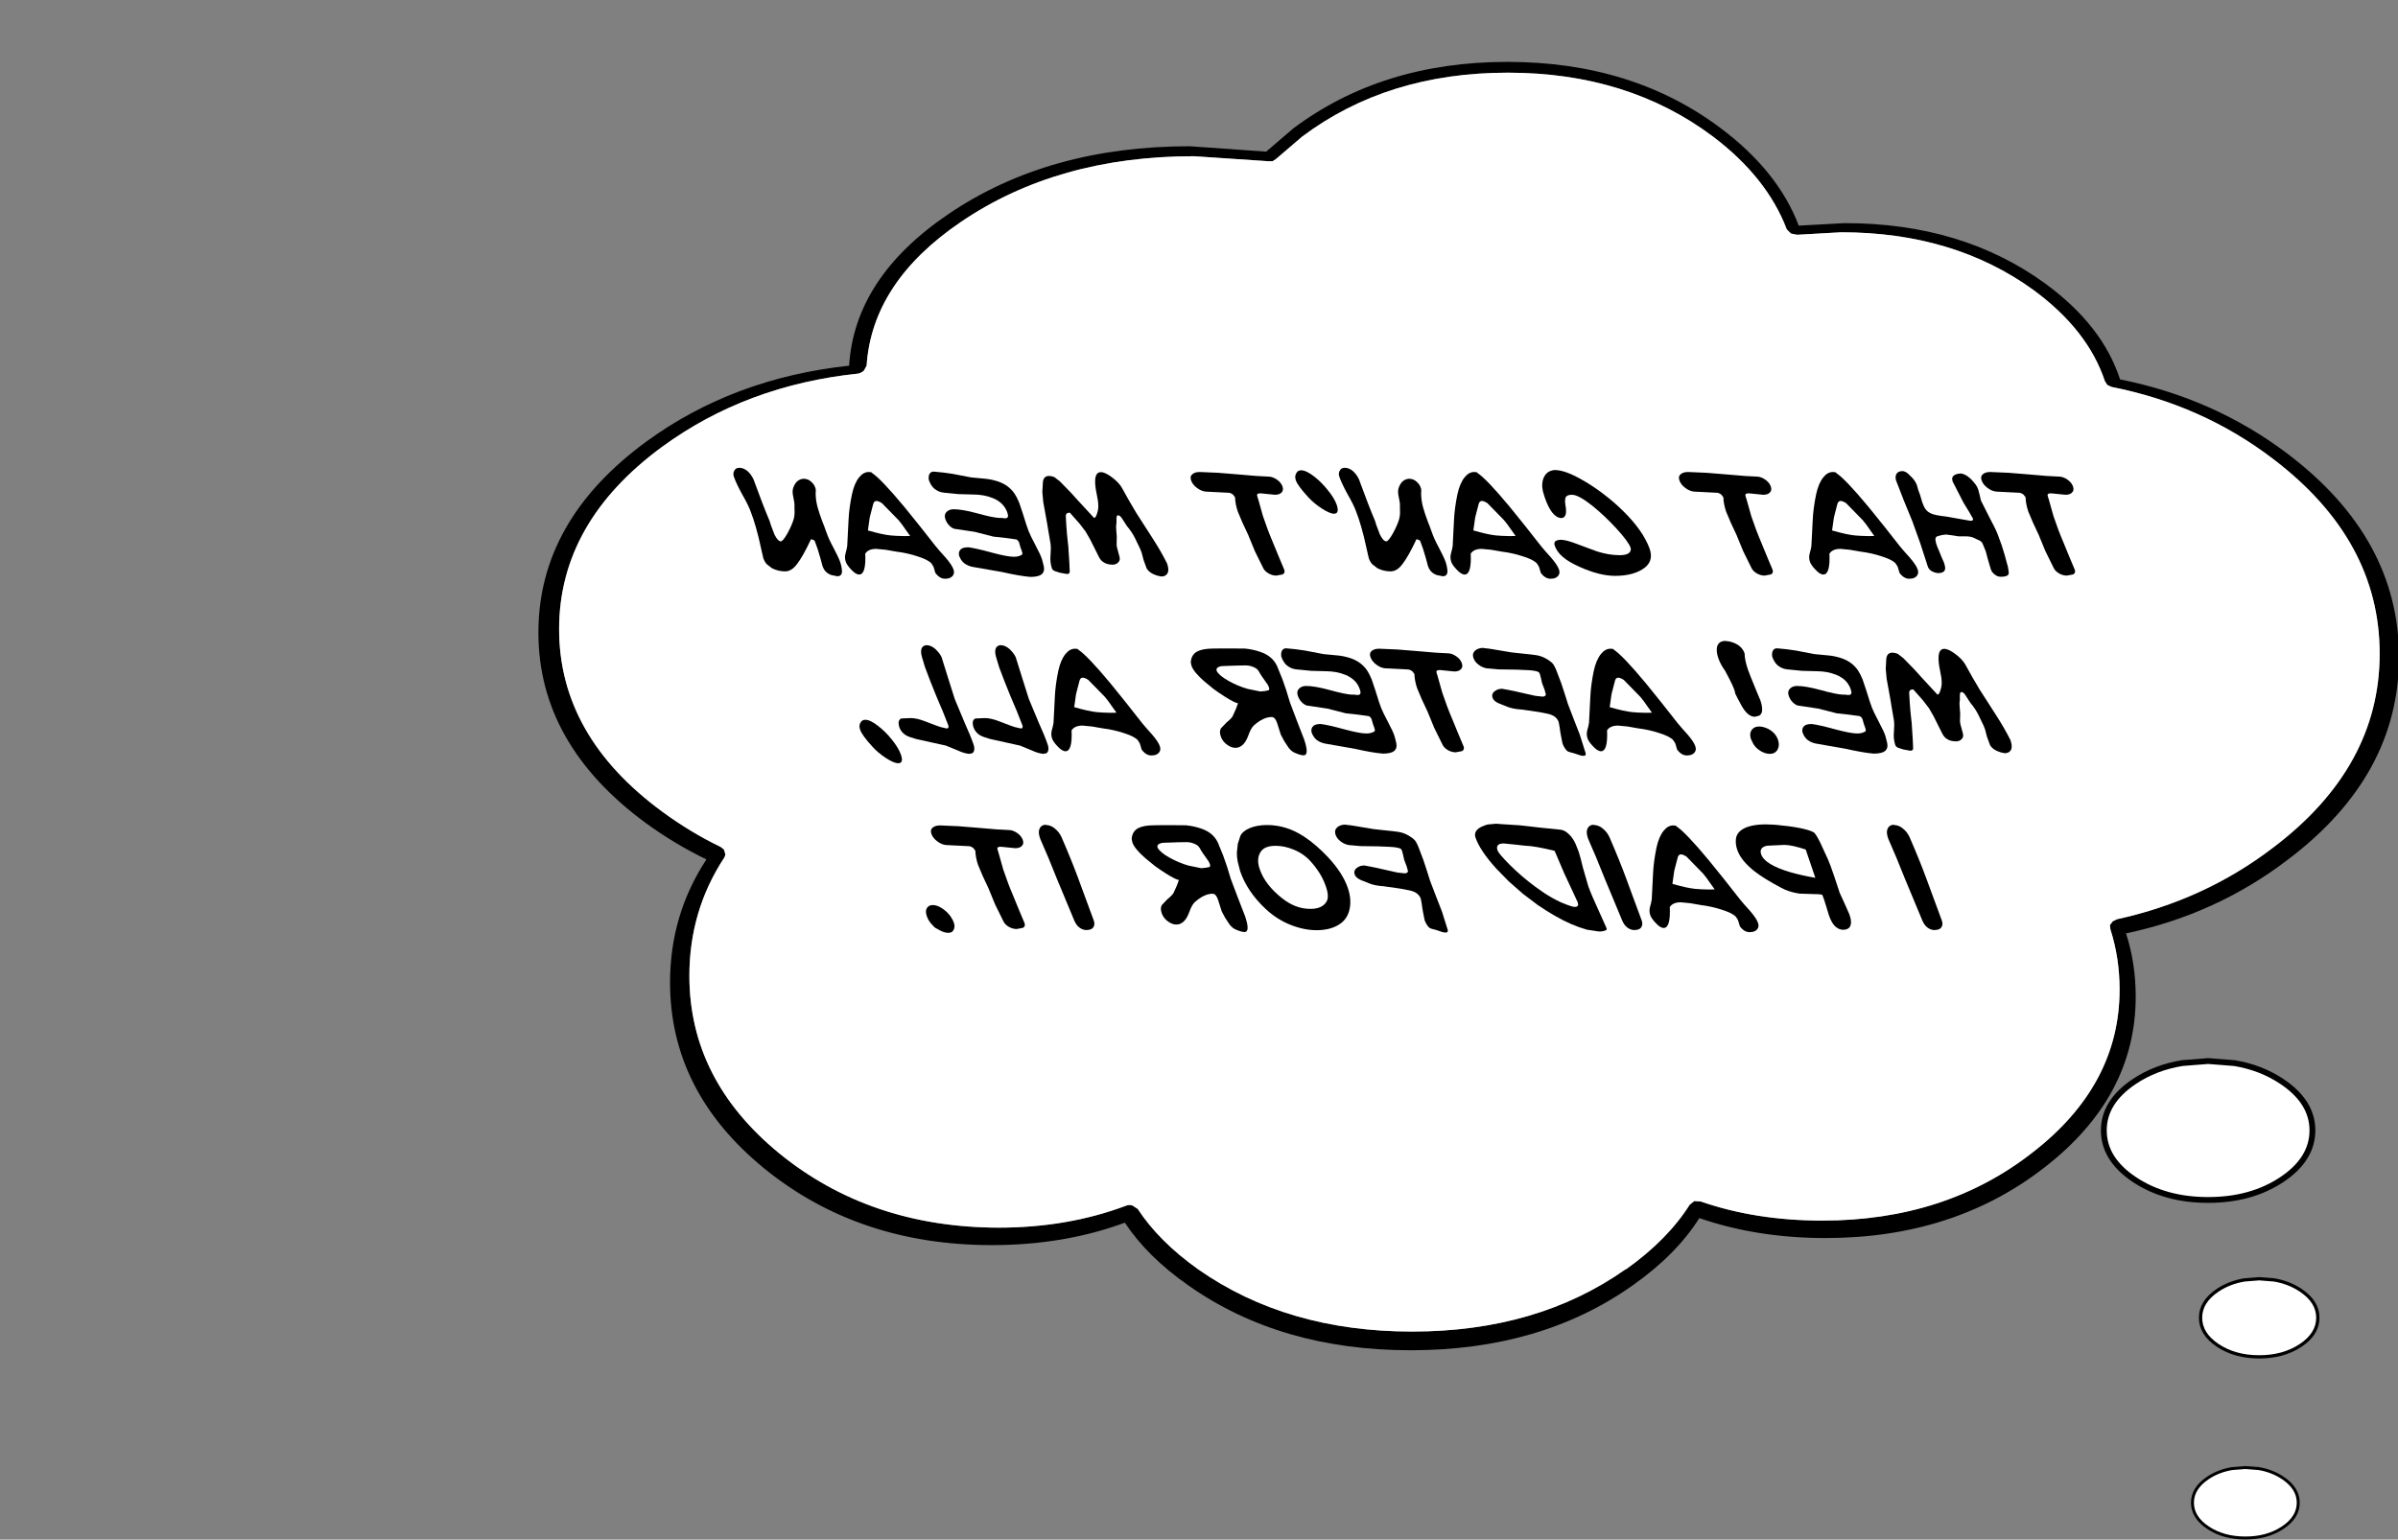 <?xml version="1.0" encoding="UTF-8" standalone="no"?>
<svg xmlns:xlink="http://www.w3.org/1999/xlink" height="148.55px" width="231.3px" xmlns="http://www.w3.org/2000/svg">
  <rect width="100%" height="100%" fill="#808080" stroke="none"/>
  <g transform="matrix(1.0, 0.0, 0.0, 1.0, 76.05, 23.75)">
    <use height="155.0" transform="matrix(0.888, 0.0, 0.0, 0.802, -24.118, -17.78)" width="202.1" xlink:href="#shape0"/>
    <use height="24.85" transform="matrix(0.562, 0.0, 0.0, 0.562, 126.594, 78.344)" width="36.8" xlink:href="#shape1"/>
    <use height="24.85" transform="matrix(0.316, 0.0, 0.0, 0.316, 136.047, 99.472)" width="36.8" xlink:href="#shape1"/>
    <use height="24.85" transform="matrix(0.285, 0.0, 0.0, 0.285, 135.282, 117.704)" width="36.8" xlink:href="#shape1"/>
    <use height="44.85" transform="matrix(1.0, 0.0, 0.0, 1.0, -13.25, 21.4)" width="137.4" xlink:href="#sprite0"/>
  </g>
  <defs>
    <g id="shape0" transform="matrix(1.0, 0.0, 0.0, 1.0, 102.6, 76.3)">
      <path d="M85.8 18.25 Q97.4 8.55 97.4 -5.1 97.4 -18.8 85.8 -28.55 78.1 -35.05 68.25 -37.2 L67.8 -37.45 67.55 -37.9 Q65.7 -44.05 59.8 -48.85 51.15 -55.8 38.9 -55.8 L34.1 -55.5 33.45 -55.65 33.0 -56.15 Q30.85 -62.4 25.0 -67.3 15.75 -75.0 2.7 -75.0 -10.4 -75.0 -19.65 -67.3 L-22.5 -64.6 -22.85 -64.35 -23.35 -64.35 -31.4 -64.95 Q-46.2 -64.95 -56.7 -57.05 -66.35 -49.8 -66.95 -39.75 L-67.25 -39.15 Q-67.5 -38.9 -67.85 -38.8 -80.0 -37.4 -89.15 -30.0 -100.35 -20.9 -100.35 -8.05 -100.35 4.8 -89.15 13.9 -86.15 16.35 -82.8 18.15 L-82.45 18.45 -82.3 19.0 Q-82.3 19.25 -82.45 19.5 -86.2 25.85 -86.2 33.65 -86.2 46.15 -76.45 55.0 -66.6 63.9 -52.65 63.95 -45.1 63.95 -38.75 61.3 -38.4 61.15 -38.05 61.3 L-37.5 61.7 Q-35.2 65.6 -30.95 68.95 -21.3 76.45 -7.7 76.45 5.9 76.45 15.5 68.95 L15.55 68.95 Q20.05 65.4 22.45 61.2 L22.95 60.75 23.65 60.8 Q29.65 63.1 36.85 63.1 50.25 63.1 59.7 54.9 69.15 46.8 69.15 35.3 69.15 31.5 68.15 28.05 L68.1 27.55 68.4 27.1 68.85 26.85 Q78.35 24.55 85.8 18.25 M87.4 19.7 Q79.65 26.25 69.85 28.55 70.9 32.15 70.9 36.15 70.9 48.2 61.0 56.7 51.15 65.2 37.2 65.2 29.8 65.2 23.5 62.8 21.0 67.2 16.25 70.9 6.3 78.7 -7.85 78.7 -22.0 78.7 -32.0 70.9 -36.45 67.45 -38.9 63.35 -45.5 66.05 -53.35 66.05 -67.85 66.05 -78.1 56.8 -88.3 47.55 -88.3 34.45 -88.3 26.3 -84.35 19.65 -87.8 17.8 -90.9 15.3 -102.6 5.8 -102.6 -7.65 -102.6 -21.1 -90.9 -30.6 -81.45 -38.25 -68.85 -39.75 -68.25 -50.35 -58.05 -58.0 -47.2 -66.15 -31.85 -66.15 L-23.55 -65.5 -20.6 -68.3 Q-10.95 -76.3 2.65 -76.3 16.25 -76.3 25.85 -68.3 32.05 -63.15 34.3 -56.6 L39.3 -56.9 Q52.05 -56.9 61.05 -49.65 67.3 -44.6 69.2 -38.1 79.4 -35.85 87.4 -29.15 99.5 -19.0 99.5 -4.7 99.5 9.6 87.4 19.7" fill="#000000" fill-rule="evenodd" stroke="none"/>
      <path d="M85.8 18.25 Q78.35 24.55 68.85 26.85 L68.4 27.1 68.1 27.55 68.15 28.05 Q69.15 31.5 69.15 35.3 69.15 46.8 59.7 54.9 50.25 63.1 36.85 63.1 29.65 63.1 23.65 60.8 L22.95 60.75 22.45 61.2 Q20.05 65.4 15.55 68.95 L15.5 68.95 Q5.9 76.45 -7.7 76.45 -21.3 76.45 -30.95 68.95 -35.2 65.6 -37.5 61.7 L-38.05 61.3 Q-38.4 61.15 -38.75 61.3 -45.1 63.95 -52.65 63.95 -66.6 63.9 -76.45 55.0 -86.2 46.15 -86.2 33.65 -86.2 25.85 -82.45 19.5 -82.3 19.25 -82.3 19.0 L-82.45 18.45 -82.8 18.15 Q-86.15 16.35 -89.15 13.9 -100.35 4.8 -100.35 -8.05 -100.35 -20.9 -89.15 -30.0 -80.0 -37.4 -67.85 -38.8 -67.5 -38.9 -67.25 -39.15 L-66.95 -39.75 Q-66.35 -49.8 -56.7 -57.05 -46.2 -64.95 -31.4 -64.95 L-23.35 -64.35 -22.85 -64.35 -22.5 -64.6 -19.65 -67.3 Q-10.4 -75.0 2.7 -75.0 15.75 -75.0 25.0 -67.3 30.85 -62.4 33.0 -56.15 L33.45 -55.65 34.1 -55.5 38.9 -55.8 Q51.15 -55.8 59.8 -48.85 65.7 -44.05 67.55 -37.9 L67.8 -37.45 68.25 -37.2 Q78.1 -35.05 85.8 -28.55 97.4 -18.8 97.4 -5.1 97.4 8.55 85.8 18.25" fill="#ffffff" fill-rule="evenodd" stroke="none"/>
    </g>
    <g id="shape1" transform="matrix(1.0, 0.0, 0.0, 1.0, 18.5, 12.1)">
      <path d="M12.55 -8.1 Q17.8 -4.6 17.8 0.3 17.8 5.25 12.55 8.75 7.3 12.25 -0.1 12.25 -7.5 12.25 -12.75 8.75 -18.0 5.25 -18.0 0.3 -18.0 -4.6 -12.75 -8.1 -9.15 -10.5 -4.55 -11.25 L-0.1 -11.6 4.4 -11.25 Q8.95 -10.5 12.55 -8.1" fill="#ffffff" fill-rule="evenodd" stroke="none"/>
      <path d="M12.55 -8.1 Q17.8 -4.6 17.8 0.3 17.8 5.25 12.55 8.75 7.3 12.25 -0.1 12.25 -7.5 12.25 -12.75 8.75 -18.0 5.25 -18.0 0.3 -18.0 -4.6 -12.75 -8.1 -9.15 -10.5 -4.55 -11.25 L-0.1 -11.6 4.4 -11.25 Q8.95 -10.5 12.55 -8.1 Z" fill="none" stroke="#000000" stroke-linecap="round" stroke-linejoin="round" stroke-width="1.0"/>
    </g>
    <g id="sprite0" transform="matrix(1.0, 0.0, 0.0, 1.0, 76.05, 23.75)">
      <use height="44.85" transform="matrix(-1.0, 0.0, 0.0, 1.0, 61.35, -23.75)" width="137.4" xlink:href="#text0"/>
    </g>
    <g id="text0" transform="matrix(1.0, 0.0, 0.0, 1.0, -10.65, -2.55)">
      <g transform="matrix(1.0, 0.0, 0.0, 1.0, 6.75, 0.0)">
        <use fill="#000000" height="44.85" transform="matrix(0.254, 0.0, 0.0, 0.254, 0.1, 13.05)" width="137.4" xlink:href="#font_ComicBook_Normal_t0"/>
        <use fill="#000000" height="44.85" transform="matrix(0.254, 0.0, 0.0, 0.254, 9.7, 13.05)" width="137.4" xlink:href="#font_ComicBook_Normal_h0"/>
        <use fill="#000000" height="44.85" transform="matrix(0.254, 0.0, 0.0, 0.254, 18.7, 13.05)" width="137.4" xlink:href="#font_ComicBook_Normal_a0"/>
        <use fill="#000000" height="44.85" transform="matrix(0.254, 0.0, 0.0, 0.254, 29.25, 13.05)" width="137.4" xlink:href="#font_ComicBook_Normal_t0"/>
        <use fill="#000000" height="44.85" transform="matrix(0.254, 0.0, 0.0, 0.254, 43.9, 13.05)" width="137.4" xlink:href="#font_ComicBook_Normal_c0"/>
        <use fill="#000000" height="44.85" transform="matrix(0.254, 0.0, 0.0, 0.254, 53.3, 13.05)" width="137.4" xlink:href="#font_ComicBook_Normal_a0"/>
        <use fill="#000000" height="44.85" transform="matrix(0.254, 0.0, 0.0, 0.254, 63.85, 13.05)" width="137.4" xlink:href="#font_ComicBook_Normal_n0"/>
        <use fill="#000000" height="44.85" transform="matrix(0.254, 0.0, 0.0, 0.254, 72.0, 13.05)" width="137.4" xlink:href="#font_ComicBook_Normal__1"/>
        <use fill="#000000" height="44.85" transform="matrix(0.254, 0.0, 0.0, 0.254, 76.35, 13.05)" width="137.4" xlink:href="#font_ComicBook_Normal_t0"/>
        <use fill="#000000" height="44.85" transform="matrix(0.254, 0.0, 0.0, 0.254, 91.0, 13.05)" width="137.4" xlink:href="#font_ComicBook_Normal_m0"/>
        <use fill="#000000" height="44.85" transform="matrix(0.254, 0.0, 0.0, 0.254, 102.65, 13.05)" width="137.4" xlink:href="#font_ComicBook_Normal_e0"/>
        <use fill="#000000" height="44.85" transform="matrix(0.254, 0.0, 0.0, 0.254, 111.7, 13.05)" width="137.4" xlink:href="#font_ComicBook_Normal_a0"/>
        <use fill="#000000" height="44.85" transform="matrix(0.254, 0.0, 0.0, 0.254, 122.25, 13.05)" width="137.4" xlink:href="#font_ComicBook_Normal_n0"/>
      </g>
      <g transform="matrix(1.0, 0.0, 0.0, 1.0, 6.75, 0.0)">
        <use fill="#000000" height="44.85" transform="matrix(0.254, 0.0, 0.0, 0.254, 9.65, 30.1)" width="137.4" xlink:href="#font_ComicBook_Normal_m0"/>
        <use fill="#000000" height="44.85" transform="matrix(0.254, 0.0, 0.0, 0.254, 21.3, 30.1)" width="137.4" xlink:href="#font_ComicBook_Normal_e0"/>
        <use fill="#000000" height="44.85" transform="matrix(0.254, 0.0, 0.0, 0.254, 30.35, 30.1)" width="137.4" xlink:href="#font_ComicBook_Normal__2"/>
        <use fill="#000000" height="44.85" transform="matrix(0.254, 0.0, 0.0, 0.254, 40.15, 30.1)" width="137.4" xlink:href="#font_ComicBook_Normal_a0"/>
        <use fill="#000000" height="44.85" transform="matrix(0.254, 0.0, 0.0, 0.254, 50.7, 30.1)" width="137.4" xlink:href="#font_ComicBook_Normal_f0"/>
        <use fill="#000000" height="44.85" transform="matrix(0.254, 0.0, 0.0, 0.254, 59.05, 30.1)" width="137.4" xlink:href="#font_ComicBook_Normal_t0"/>
        <use fill="#000000" height="44.85" transform="matrix(0.254, 0.0, 0.0, 0.254, 68.65, 30.1)" width="137.4" xlink:href="#font_ComicBook_Normal_e0"/>
        <use fill="#000000" height="44.85" transform="matrix(0.254, 0.0, 0.0, 0.254, 77.7, 30.1)" width="137.4" xlink:href="#font_ComicBook_Normal_r0"/>
        <use fill="#000000" height="44.85" transform="matrix(0.254, 0.0, 0.0, 0.254, 91.8, 30.1)" width="137.4" xlink:href="#font_ComicBook_Normal_a0"/>
        <use fill="#000000" height="44.85" transform="matrix(0.254, 0.0, 0.0, 0.254, 102.35, 30.1)" width="137.4" xlink:href="#font_ComicBook_Normal_l0"/>
        <use fill="#000000" height="44.85" transform="matrix(0.254, 0.0, 0.0, 0.254, 109.5, 30.1)" width="137.4" xlink:href="#font_ComicBook_Normal_l0"/>
        <use fill="#000000" height="44.85" transform="matrix(0.254, 0.0, 0.0, 0.254, 116.65, 30.1)" width="137.4" xlink:href="#font_ComicBook_Normal__3"/>
      </g>
      <g transform="matrix(1.0, 0.0, 0.0, 1.0, 6.75, 0.0)">
        <use fill="#000000" height="44.85" transform="matrix(0.254, 0.0, 0.0, 0.254, 15.7, 47.15)" width="137.4" xlink:href="#font_ComicBook_Normal_I0"/>
        <use fill="#000000" height="44.85" transform="matrix(0.254, 0.0, 0.0, 0.254, 24.9, 47.15)" width="137.4" xlink:href="#font_ComicBook_Normal_p0"/>
        <use fill="#000000" height="44.85" transform="matrix(0.254, 0.0, 0.0, 0.254, 34.1, 47.15)" width="137.4" xlink:href="#font_ComicBook_Normal_a0"/>
        <use fill="#000000" height="44.85" transform="matrix(0.254, 0.0, 0.0, 0.254, 44.65, 47.15)" width="137.4" xlink:href="#font_ComicBook_Normal_i0"/>
        <use fill="#000000" height="44.85" transform="matrix(0.254, 0.0, 0.0, 0.254, 48.55, 47.15)" width="137.4" xlink:href="#font_ComicBook_Normal_d0"/>
        <use fill="#000000" height="44.85" transform="matrix(0.254, 0.0, 0.0, 0.254, 64.0, 47.15)" width="137.4" xlink:href="#font_ComicBook_Normal_f0"/>
        <use fill="#000000" height="44.85" transform="matrix(0.254, 0.0, 0.0, 0.254, 72.35, 47.15)" width="137.4" xlink:href="#font_ComicBook_Normal_o0"/>
        <use fill="#000000" height="44.85" transform="matrix(0.254, 0.0, 0.0, 0.254, 83.4, 47.15)" width="137.4" xlink:href="#font_ComicBook_Normal_r0"/>
        <use fill="#000000" height="44.85" transform="matrix(0.254, 0.0, 0.0, 0.254, 97.5, 47.15)" width="137.4" xlink:href="#font_ComicBook_Normal_i0"/>
        <use fill="#000000" height="44.85" transform="matrix(0.254, 0.0, 0.0, 0.254, 101.4, 47.15)" width="137.4" xlink:href="#font_ComicBook_Normal_t0"/>
        <use fill="#000000" height="44.85" transform="matrix(0.254, 0.0, 0.0, 0.254, 111.0, 47.15)" width="137.4" xlink:href="#font_ComicBook_Normal_.0"/>
      </g>
    </g>
    <g id="font_ComicBook_Normal_t0">
      <path d="M24.25 -31.7 L18.8 -31.15 Q17.15 -31.15 16.35 -31.95 15.4 -32.8 15.95 -34.35 16.5 -35.85 18.1 -36.95 19.75 -38.05 21.2 -38.05 L25.9 -38.3 32.95 -38.9 40.4 -39.5 47.3 -39.8 Q49.1 -39.8 50.05 -39.05 51.2 -38.2 50.65 -36.65 50.1 -35.0 48.4 -33.75 46.75 -32.5 45.05 -32.35 L36.1 -31.9 Q35.55 -31.8 34.75 -31.25 L33.95 -30.2 Q33.85 -27.5 32.9 -24.75 L31.15 -20.6 28.95 -15.9 26.45 -9.8 23.2 -3.2 Q22.55 -2.0 21.1 -1.2 19.7 -0.45 18.25 -0.45 L15.85 -0.9 Q14.85 -1.5 15.25 -2.65 L16.3 -5.15 17.35 -7.65 19.65 -13.25 Q21.5 -17.55 23.35 -23.05 L25.15 -29.45 25.4 -30.2 25.6 -31.05 Q25.65 -31.7 24.25 -31.7" fill-rule="evenodd" stroke="none"/>
    </g>
    <g id="font_ComicBook_Normal_h0">
      <path d="M39.1 -37.5 L40.75 -39.15 Q41.75 -40.0 42.8 -40.15 44.6 -40.15 45.2 -39.05 45.7 -38.15 45.4 -36.75 L42.35 -28.9 39.15 -21.1 36.15 -12.75 33.3 -3.95 Q32.95 -2.85 31.9 -2.2 30.7 -1.5 29.4 -1.4 26.25 -1.4 26.75 -3.95 L27.1 -5.3 28.05 -7.45 28.95 -9.7 29.6 -11.2 30.15 -12.75 30.4 -14.15 Q30.4 -15.15 29.6 -15.4 L27.95 -15.85 26.35 -16.05 24.05 -15.75 21.55 -15.35 18.65 -15.35 Q17.05 -15.35 15.7 -14.75 L14.7 -14.25 13.8 -13.85 Q12.85 -13.4 12.5 -12.65 L11.3 -9.75 10.4 -6.4 9.35 -2.85 Q8.95 -1.65 7.85 -0.85 6.8 0.0 5.55 0.0 3.0 0.0 2.6 -1.05 2.4 -1.55 2.85 -3.75 L4.15 -8.5 5.25 -12.05 6.75 -16.15 Q7.7 -18.55 9.85 -22.5 L13.1 -28.95 13.6 -31.1 14.1 -33.05 Q14.45 -34.1 15.05 -34.95 18.25 -39.25 21.15 -39.25 L21.05 -39.2 Q22.6 -39.15 23.6 -38.3 24.3 -37.6 23.85 -36.2 L19.75 -28.2 17.65 -24.75 16.15 -22.15 Q15.85 -21.25 17.05 -21.25 L24.15 -22.5 26.1 -22.85 28.05 -23.1 29.9 -23.4 Q32.9 -23.95 34.15 -25.7 34.85 -26.7 35.4 -28.35 L36.25 -31.2 36.95 -33.1 37.35 -34.6 Q37.9 -36.2 39.1 -37.5" fill-rule="evenodd" stroke="none"/>
    </g>
    <g id="font_ComicBook_Normal_a0">
      <path d="M32.65 -39.5 Q32.8 -39.8 33.9 -39.8 35.9 -39.8 37.55 -37.75 39.35 -35.5 40.25 -31.35 41.35 -26.0 41.55 -21.55 L42.05 -11.7 Q42.15 -10.8 42.75 -8.65 43.1 -7.15 42.6 -5.7 42.2 -4.5 40.65 -2.85 38.85 -0.85 37.5 -0.85 34.85 -0.85 35.2 -8.8 34.0 -10.6 31.05 -10.6 L27.4 -10.25 24.55 -9.75 23.4 -9.55 Q19.3 -9.05 15.5 -7.8 11.45 -6.55 10.1 -5.1 L9.35 -3.95 9.0 -2.9 8.6 -1.5 Q6.95 0.75 4.9 0.75 2.65 0.75 1.8 -0.65 1.25 -1.5 1.7 -2.8 2.25 -4.45 4.7 -7.3 L6.85 -9.7 8.5 -11.65 14.2 -18.9 17.5 -23.0 20.45 -26.65 Q29.3 -37.3 32.8 -39.55 L32.65 -39.5 M32.35 -27.0 L32.15 -27.75 Q31.85 -28.75 31.0 -28.8 30.15 -28.8 28.85 -27.95 L22.55 -21.5 21.2 -19.8 19.9 -17.95 18.15 -15.5 20.35 -15.45 22.0 -15.5 23.45 -15.55 25.55 -15.7 Q28.65 -16.0 34.2 -17.6 L33.5 -22.55 32.6 -26.05 32.35 -27.0" fill-rule="evenodd" stroke="none"/>
    </g>
    <g id="font_ComicBook_Normal_c0">
      <path d="M40.35 -40.55 Q43.15 -40.3 44.35 -37.95 45.5 -35.6 44.8 -32.45 L44.15 -30.3 Q41.55 -22.6 37.9 -22.3 35.25 -22.3 36.3 -27.55 36.5 -29.5 36.15 -30.15 35.7 -31.15 33.75 -31.15 31.3 -31.15 26.05 -27.0 21.35 -23.2 16.85 -18.3 12.25 -13.25 11.55 -11.15 L11.4 -10.55 Q11.45 -8.2 15.65 -8.2 19.75 -8.2 24.3 -9.65 L31.7 -12.4 Q35.7 -13.95 37.75 -14.05 39.35 -14.05 40.0 -13.55 40.65 -13.05 40.35 -11.95 39.55 -9.5 37.2 -7.5 34.9 -5.55 30.85 -3.75 23.25 -0.35 17.4 -0.35 11.1 -0.35 7.15 -2.75 2.5 -5.5 4.25 -10.6 6.75 -17.6 14.55 -25.2 17.75 -28.35 21.55 -31.25 25.3 -34.15 29.25 -36.45 32.85 -38.55 35.55 -39.55 38.25 -40.55 40.35 -40.55" fill-rule="evenodd" stroke="none"/>
    </g>
    <g id="font_ComicBook_Normal_n0">
      <path d="M37.25 -24.95 L36.25 -22.2 Q35.25 -19.25 34.2 -15.05 L32.4 -7.15 Q31.95 -5.8 31.15 -4.85 L29.1 -3.25 Q26.7 -2.05 24.1 -2.05 21.65 -2.05 19.6 -4.8 17.4 -7.6 14.25 -14.3 L13.3 -13.95 Q12.95 -13.9 12.8 -13.45 L11.75 -10.55 10.7 -7.05 9.95 -4.25 Q9.5 -2.85 8.7 -2.0 7.9 -1.15 6.55 -0.65 L4.3 -0.2 Q2.2 -0.2 2.55 -2.75 2.7 -4.2 3.2 -5.65 3.8 -7.35 5.75 -11.05 7.6 -14.45 8.4 -16.85 L8.7 -17.65 9.0 -18.5 9.35 -19.45 9.8 -20.55 11.0 -23.9 Q11.9 -26.5 12.25 -28.65 12.6 -30.85 12.45 -32.7 12.4 -33.2 12.65 -33.85 13.05 -35.1 14.2 -36.1 15.35 -37.15 16.7 -37.2 L16.75 -37.25 Q19.85 -37.25 21.05 -33.7 21.45 -32.45 21.05 -30.6 20.5 -28.0 20.55 -27.25 L20.55 -25.85 20.5 -24.55 Q20.5 -23.25 20.8 -22.05 21.45 -19.75 23.1 -16.7 24.8 -13.6 25.7 -13.45 26.85 -13.45 28.15 -16.05 L29.55 -19.75 29.95 -21.1 31.25 -24.25 32.6 -27.65 34.55 -32.85 35.15 -34.45 35.65 -35.8 Q36.1 -37.25 36.95 -38.5 38.95 -41.4 41.6 -41.4 42.9 -41.35 43.4 -40.3 44.0 -39.25 43.55 -38.0 42.7 -35.5 40.45 -31.4 38.1 -27.3 37.25 -24.95" fill-rule="evenodd" stroke="none"/>
    </g>
    <g id="font_ComicBook_Normal__1">
      <path d="M26.0 -40.45 Q27.2 -40.45 27.75 -39.45 28.55 -38.25 28.0 -36.65 27.3 -34.6 23.25 -30.2 21.15 -27.9 18.15 -25.95 15.05 -23.95 13.5 -23.95 11.35 -23.95 12.45 -27.3 13.35 -29.9 16.0 -33.1 18.25 -35.9 20.9 -38.0 24.05 -40.45 26.0 -40.45" fill-rule="evenodd" stroke="none"/>
    </g>
    <g id="font_ComicBook_Normal_m0">
      <path d="M27.2 -39.75 Q29.35 -39.75 29.4 -36.4 29.45 -34.45 28.85 -31.65 28.2 -28.65 28.2 -27.0 28.15 -25.6 28.7 -23.95 29.2 -22.35 29.8 -22.35 L35.8 -28.85 38.75 -32.1 42.75 -36.2 44.8 -37.8 Q45.85 -38.3 47.15 -38.3 49.05 -38.15 49.25 -35.85 L49.45 -32.15 49.1 -28.35 47.7 -20.65 47.15 -17.3 46.35 -12.65 Q46.1 -11.05 46.35 -8.15 46.6 -5.5 45.8 -3.15 45.55 -2.45 44.55 -2.1 L43.75 -1.85 42.85 -1.55 40.15 -1.05 Q39.05 -1.05 39.05 -1.95 39.05 -3.8 39.6 -11.65 L39.85 -13.85 40.1 -16.3 40.35 -19.6 40.55 -23.1 Q40.55 -24.35 39.0 -24.35 L35.25 -20.1 33.0 -17.15 31.3 -14.2 28.0 -7.6 Q27.25 -6.0 25.75 -5.25 24.5 -4.6 22.7 -4.6 21.3 -4.65 20.6 -5.5 19.8 -6.25 20.15 -7.6 L21.1 -11.15 Q21.35 -12.25 21.2 -14.2 21.1 -15.05 21.35 -17.25 21.55 -19.15 21.3 -20.25 L21.3 -22.1 Q21.3 -23.35 20.75 -23.35 19.85 -23.35 19.0 -21.85 L17.35 -19.3 Q15.35 -16.9 14.25 -14.65 L12.3 -10.6 11.75 -9.2 11.0 -6.35 9.85 -3.2 Q9.05 -1.8 7.2 -0.95 5.9 -0.35 4.3 -0.1 2.5 -0.1 1.8 -1.55 1.3 -2.8 2.1 -5.1 4.4 -9.7 7.7 -14.8 L13.8 -24.3 16.45 -28.8 19.3 -33.9 Q20.4 -35.8 22.9 -37.7 25.6 -39.75 27.2 -39.75" fill-rule="evenodd" stroke="none"/>
    </g>
    <g id="font_ComicBook_Normal_e0">
      <path d="M22.3 -29.85 Q18.1 -28.1 16.85 -24.3 L16.6 -23.25 Q16.55 -22.2 17.8 -22.2 L18.95 -22.35 19.95 -22.35 Q22.6 -22.5 28.5 -24.15 34.05 -25.65 37.3 -25.65 38.95 -25.65 40.0 -24.6 40.95 -23.6 40.45 -22.0 39.95 -20.5 38.95 -19.5 37.65 -18.1 36.15 -18.1 L29.2 -17.05 22.15 -15.25 17.55 -14.75 13.55 -14.2 Q12.85 -14.0 12.4 -13.0 L11.9 -11.2 11.45 -10.0 11.15 -8.95 Q11.1 -8.55 11.4 -8.35 12.55 -7.6 14.45 -7.6 16.85 -7.6 22.65 -9.15 28.85 -10.85 31.7 -11.2 33.65 -11.2 34.5 -10.5 35.55 -9.55 35.2 -8.05 34.55 -6.15 33.2 -5.1 31.65 -3.95 29.45 -3.65 L18.85 -1.8 Q12.3 -0.3 8.15 0.05 5.05 0.05 3.85 -0.95 2.6 -2.0 3.05 -4.05 L3.7 -6.6 Q4.3 -8.45 6.1 -11.8 8.25 -15.9 8.8 -17.35 L9.65 -19.75 11.05 -24.2 12.4 -28.2 Q13.35 -30.45 14.15 -31.6 16.3 -34.75 20.25 -36.15 22.95 -37.05 25.4 -37.25 L30.65 -37.75 37.7 -39.1 41.25 -39.6 44.85 -39.95 Q45.95 -39.95 46.45 -39.05 46.9 -38.15 46.7 -36.8 45.95 -34.65 44.65 -33.5 42.9 -32.1 40.95 -31.95 L35.4 -31.4 29.85 -31.25 Q25.7 -31.25 22.3 -29.85" fill-rule="evenodd" stroke="none"/>
    </g>
    <g id="font_ComicBook_Normal__2">
      <path d="M27.3 -42.55 L28.9 -42.75 Q31.2 -42.75 31.9 -40.85 32.5 -39.05 31.55 -36.25 30.7 -33.8 28.95 -31.4 L27.35 -28.35 Q25.9 -25.6 25.4 -24.05 25.05 -23.05 25.2 -22.95 L24.1 -20.75 22.75 -18.25 Q20.4 -13.95 17.65 -13.95 L16.05 -14.35 Q13.95 -15.45 15.6 -20.3 L15.95 -21.1 16.95 -23.5 19.25 -29.15 20.3 -31.9 Q21.5 -35.45 21.55 -38.0 22.7 -41.45 27.3 -42.55 M8.85 -5.15 Q9.1 -5.95 9.65 -6.8 10.65 -8.3 12.5 -9.3 14.4 -10.25 16.05 -10.25 17.6 -10.25 18.5 -9.35 19.95 -7.9 19.1 -5.4 L18.25 -3.65 Q17.25 -2.0 15.5 -0.95 13.8 0.1 12.0 0.15 10.0 0.15 9.05 -1.45 8.15 -3.1 8.85 -5.15" fill-rule="evenodd" stroke="none"/>
    </g>
    <g id="font_ComicBook_Normal_f0">
      <path d="M39.3 -39.9 L40.8 -40.1 Q42.45 -40.1 43.7 -39.15 44.95 -38.05 44.45 -36.4 43.9 -34.8 42.55 -33.8 41.2 -32.7 39.45 -32.35 L35.0 -31.95 28.25 -31.85 23.5 -31.65 Q20.95 -31.5 19.8 -31.0 19.4 -30.85 19.15 -30.1 L18.75 -28.55 18.35 -26.75 17.4 -24.25 16.9 -22.45 Q17.0 -21.6 18.2 -21.6 L20.9 -21.9 24.95 -22.8 28.9 -23.7 31.4 -24.2 33.65 -24.6 34.95 -24.4 Q37.85 -23.25 37.15 -21.2 36.75 -19.95 34.9 -19.1 L31.55 -17.75 Q29.4 -16.9 26.2 -16.7 L20.9 -15.95 19.3 -15.7 18.0 -15.45 16.7 -15.2 Q14.6 -14.8 13.5 -13.95 12.45 -13.1 12.05 -12.0 L11.7 -10.15 11.4 -8.05 11.0 -5.9 10.6 -3.9 Q10.25 -2.75 9.35 -1.55 8.85 -0.8 7.95 -0.55 L5.95 0.0 Q3.6 0.9 2.65 0.9 1.55 0.9 1.8 -0.1 L4.0 -7.1 6.3 -13.0 8.5 -18.75 9.75 -22.7 11.05 -26.65 12.85 -31.4 Q13.85 -33.95 14.75 -34.6 17.65 -37.0 20.95 -37.4 L22.9 -37.65 26.25 -38.0 29.95 -38.4 37.7 -39.7 38.1 -39.75 38.65 -39.85 39.3 -39.9" fill-rule="evenodd" stroke="none"/>
    </g>
    <g id="font_ComicBook_Normal_r0">
      <path d="M37.25 -39.85 Q40.9 -39.8 42.9 -38.8 45.25 -37.6 45.45 -34.65 L45.2 -33.4 Q44.4 -30.95 40.2 -27.3 L36.65 -24.4 Q34.65 -22.95 32.45 -21.55 28.55 -19.1 27.5 -19.1 28.1 -17.15 29.55 -14.15 30.05 -13.25 31.85 -11.8 L34.0 -9.55 Q34.7 -8.35 34.05 -6.5 33.35 -4.35 31.25 -3.05 29.85 -2.15 28.5 -2.15 26.85 -2.15 25.6 -3.4 24.45 -4.5 23.55 -6.95 22.65 -9.5 21.55 -10.6 19.7 -12.25 18.0 -13.05 16.3 -13.85 14.75 -13.85 13.45 -13.85 12.7 -11.7 L11.25 -7.15 9.95 -4.7 8.3 -2.2 Q7.35 -0.95 6.15 -0.35 3.8 0.7 2.6 0.7 0.35 0.7 2.4 -5.35 L5.0 -12.05 7.8 -19.45 9.25 -24.2 10.7 -28.35 12.7 -33.25 Q14.45 -37.0 18.9 -38.55 21.75 -39.55 24.8 -39.85 L30.5 -39.9 33.85 -39.9 37.25 -39.85 M25.05 -33.45 L24.35 -33.45 Q22.55 -33.4 20.75 -32.4 20.1 -32.0 19.6 -31.2 L19.1 -30.3 18.6 -29.55 18.6 -29.5 16.2 -26.1 15.75 -25.1 Q15.5 -24.25 15.9 -24.0 L17.45 -23.7 19.05 -23.55 23.9 -24.55 Q27.6 -25.6 31.15 -27.6 34.7 -29.6 35.6 -31.35 36.1 -32.85 33.55 -33.2 L27.9 -33.4 25.05 -33.45" fill-rule="evenodd" stroke="none"/>
    </g>
    <g id="font_ComicBook_Normal_l0">
      <path d="M22.35 -36.7 L21.2 -32.85 19.15 -27.45 16.8 -21.6 14.5 -16.2 12.35 -10.75 Q11.95 -9.5 12.95 -9.5 L15.3 -10.05 Q16.6 -10.45 21.1 -12.2 24.25 -13.45 26.65 -13.45 L30.15 -13.3 Q31.7 -12.7 30.95 -10.05 30.25 -8.0 28.4 -6.9 27.25 -6.25 24.55 -5.5 L18.9 -4.25 13.25 -3.0 8.85 -1.2 Q6.4 -0.05 4.4 0.15 L3.2 -0.1 Q2.8 -0.35 2.6 -0.9 2.25 -1.9 2.7 -3.3 3.85 -6.7 6.15 -11.75 L9.9 -20.75 12.35 -28.5 14.85 -36.5 Q15.45 -37.95 17.15 -39.6 18.85 -41.15 20.7 -41.15 23.45 -40.75 22.35 -36.7" fill-rule="evenodd" stroke="none"/>
    </g>
    <g id="font_ComicBook_Normal__3">
      <path d="M12.95 -2.55 Q11.0 -0.35 7.9 1.7 4.85 3.7 3.2 3.7 1.05 3.7 2.15 0.5 3.0 -2.05 5.75 -5.45 8.05 -8.3 10.7 -10.35 13.75 -12.8 15.7 -12.8 16.85 -12.8 17.45 -11.85 18.25 -10.65 17.65 -9.0 16.95 -6.9 12.95 -2.55" fill-rule="evenodd" stroke="none"/>
    </g>
    <g id="font_ComicBook_Normal_I0">
      <path d="M22.5 -40.05 Q24.35 -40.05 25.0 -38.35 25.5 -37.1 24.7 -34.8 L21.6 -27.6 18.3 -19.45 11.7 -3.6 Q10.3 -0.4 7.4 -0.05 5.35 -0.05 4.65 -0.9 3.75 -2.0 4.3 -3.6 L10.2 -19.6 Q12.75 -26.55 16.6 -35.4 17.5 -37.35 19.15 -38.65 20.7 -39.95 22.5 -39.95 L22.5 -40.05" fill-rule="evenodd" stroke="none"/>
    </g>
    <g id="font_ComicBook_Normal_p0">
      <path d="M27.85 -32.4 Q25.15 -32.4 19.8 -30.65 L16.15 -19.9 Q21.35 -20.8 25.55 -22.0 35.25 -24.85 36.7 -28.75 37.65 -31.45 34.45 -32.1 L27.85 -32.4 M34.8 -40.2 Q41.0 -40.2 44.0 -38.2 45.2 -37.4 45.8 -36.3 46.4 -35.2 46.35 -33.6 46.35 -32.05 45.7 -30.25 44.2 -26.25 39.15 -22.3 35.6 -19.55 29.1 -16.1 26.2 -14.5 22.2 -13.9 L16.3 -13.7 Q13.6 -13.7 13.45 -13.3 L12.9 -11.85 12.0 -9.0 11.0 -5.7 Q10.1 -3.1 8.9 -1.75 7.45 -0.2 5.6 -0.15 3.8 -0.15 3.0 -1.3 2.3 -2.6 2.8 -4.65 L3.25 -6.1 5.0 -10.05 6.9 -14.2 9.0 -20.55 Q10.5 -25.0 11.35 -26.9 L14.35 -33.4 Q16.05 -36.85 16.9 -37.25 20.4 -39.05 31.35 -40.05 L34.8 -40.2" fill-rule="evenodd" stroke="none"/>
    </g>
    <g id="font_ComicBook_Normal_i0">
      <path d="M22.5 -40.05 Q24.35 -40.05 25.0 -38.35 25.5 -37.1 24.7 -34.8 L21.6 -27.6 18.3 -19.45 11.7 -3.6 Q10.3 -0.4 7.4 -0.05 5.35 -0.05 4.65 -0.9 3.75 -2.0 4.3 -3.6 L10.2 -19.6 Q12.75 -26.55 16.6 -35.4 17.5 -37.35 19.15 -38.65 20.7 -39.95 22.5 -39.95 L22.5 -40.05" fill-rule="evenodd" stroke="none"/>
    </g>
    <g id="font_ComicBook_Normal_d0">
      <path d="M22.05 -30.15 L18.3 -21.4 15.45 -15.3 13.25 -10.55 13.1 -9.65 Q13.25 -8.85 14.3 -8.85 15.3 -8.85 17.45 -9.7 22.75 -11.6 29.3 -16.45 34.55 -20.3 39.2 -24.95 43.25 -29.05 43.7 -30.25 44.65 -32.95 41.35 -32.95 L37.35 -32.55 33.3 -32.1 Q29.55 -32.0 22.05 -30.15 M35.35 -39.85 L40.8 -40.2 43.05 -40.35 44.25 -40.45 47.5 -40.15 Q53.05 -38.6 52.15 -35.35 50.4 -30.2 44.1 -23.3 L39.4 -18.5 34.1 -13.85 28.5 -9.6 Q24.95 -7.2 21.9 -5.45 18.8 -3.65 15.8 -2.35 12.8 -1.05 9.8 -0.2 L5.2 0.5 Q3.15 0.5 2.3 -0.2 2.15 -0.25 2.4 -0.95 L5.45 -7.75 Q8.05 -13.35 9.25 -16.7 L11.25 -23.6 Q12.3 -27.95 12.9 -29.8 L14.05 -32.7 Q15.05 -34.95 16.5 -36.35 18.25 -38.1 20.0 -38.2 L20.05 -38.2 27.4 -38.95 35.35 -39.85" fill-rule="evenodd" stroke="none"/>
    </g>
    <g id="font_ComicBook_Normal_o0">
      <path d="M21.1 -26.25 Q19.0 -23.95 17.5 -21.5 16.0 -19.05 15.15 -16.45 13.85 -12.6 15.0 -10.8 16.6 -8.1 21.1 -8.1 23.95 -8.1 26.6 -9.1 29.25 -10.1 31.85 -12.15 38.35 -17.3 40.35 -23.25 41.8 -27.5 39.65 -30.2 38.1 -32.05 34.25 -32.05 30.9 -32.05 27.55 -30.65 23.75 -29.15 21.1 -26.25 M37.55 -39.95 Q41.25 -39.95 44.1 -38.8 46.85 -37.65 47.7 -35.75 L48.65 -32.8 49.0 -29.6 Q49.05 -28.0 48.7 -26.1 L47.75 -22.4 Q45.1 -14.65 38.05 -8.05 35.9 -6.05 33.55 -4.55 31.2 -3.05 28.55 -2.0 23.5 0.0 18.7 0.0 14.05 0.0 10.8 -1.8 9.0 -2.8 7.95 -4.15 6.9 -5.5 6.4 -7.2 5.25 -11.3 6.85 -16.0 8.8 -21.75 14.5 -27.85 18.9 -32.5 23.4 -35.5 30.1 -39.95 37.55 -39.95" fill-rule="evenodd" stroke="none"/>
    </g>
    <g id="font_ComicBook_Normal_.0">
      <path d="M8.85 -8.35 Q10.7 -9.55 12.25 -9.55 13.35 -9.55 13.95 -9.05 15.45 -7.9 14.6 -5.4 14.1 -3.85 12.95 -2.5 L11.6 -1.05 9.85 -0.05 Q7.95 1.0 6.45 1.0 4.95 1.0 4.45 -0.05 3.75 -1.2 4.3 -2.8 4.65 -3.9 5.7 -5.45 7.0 -7.15 8.85 -8.35" fill-rule="evenodd" stroke="none"/>
    </g>
  </defs>
</svg>
